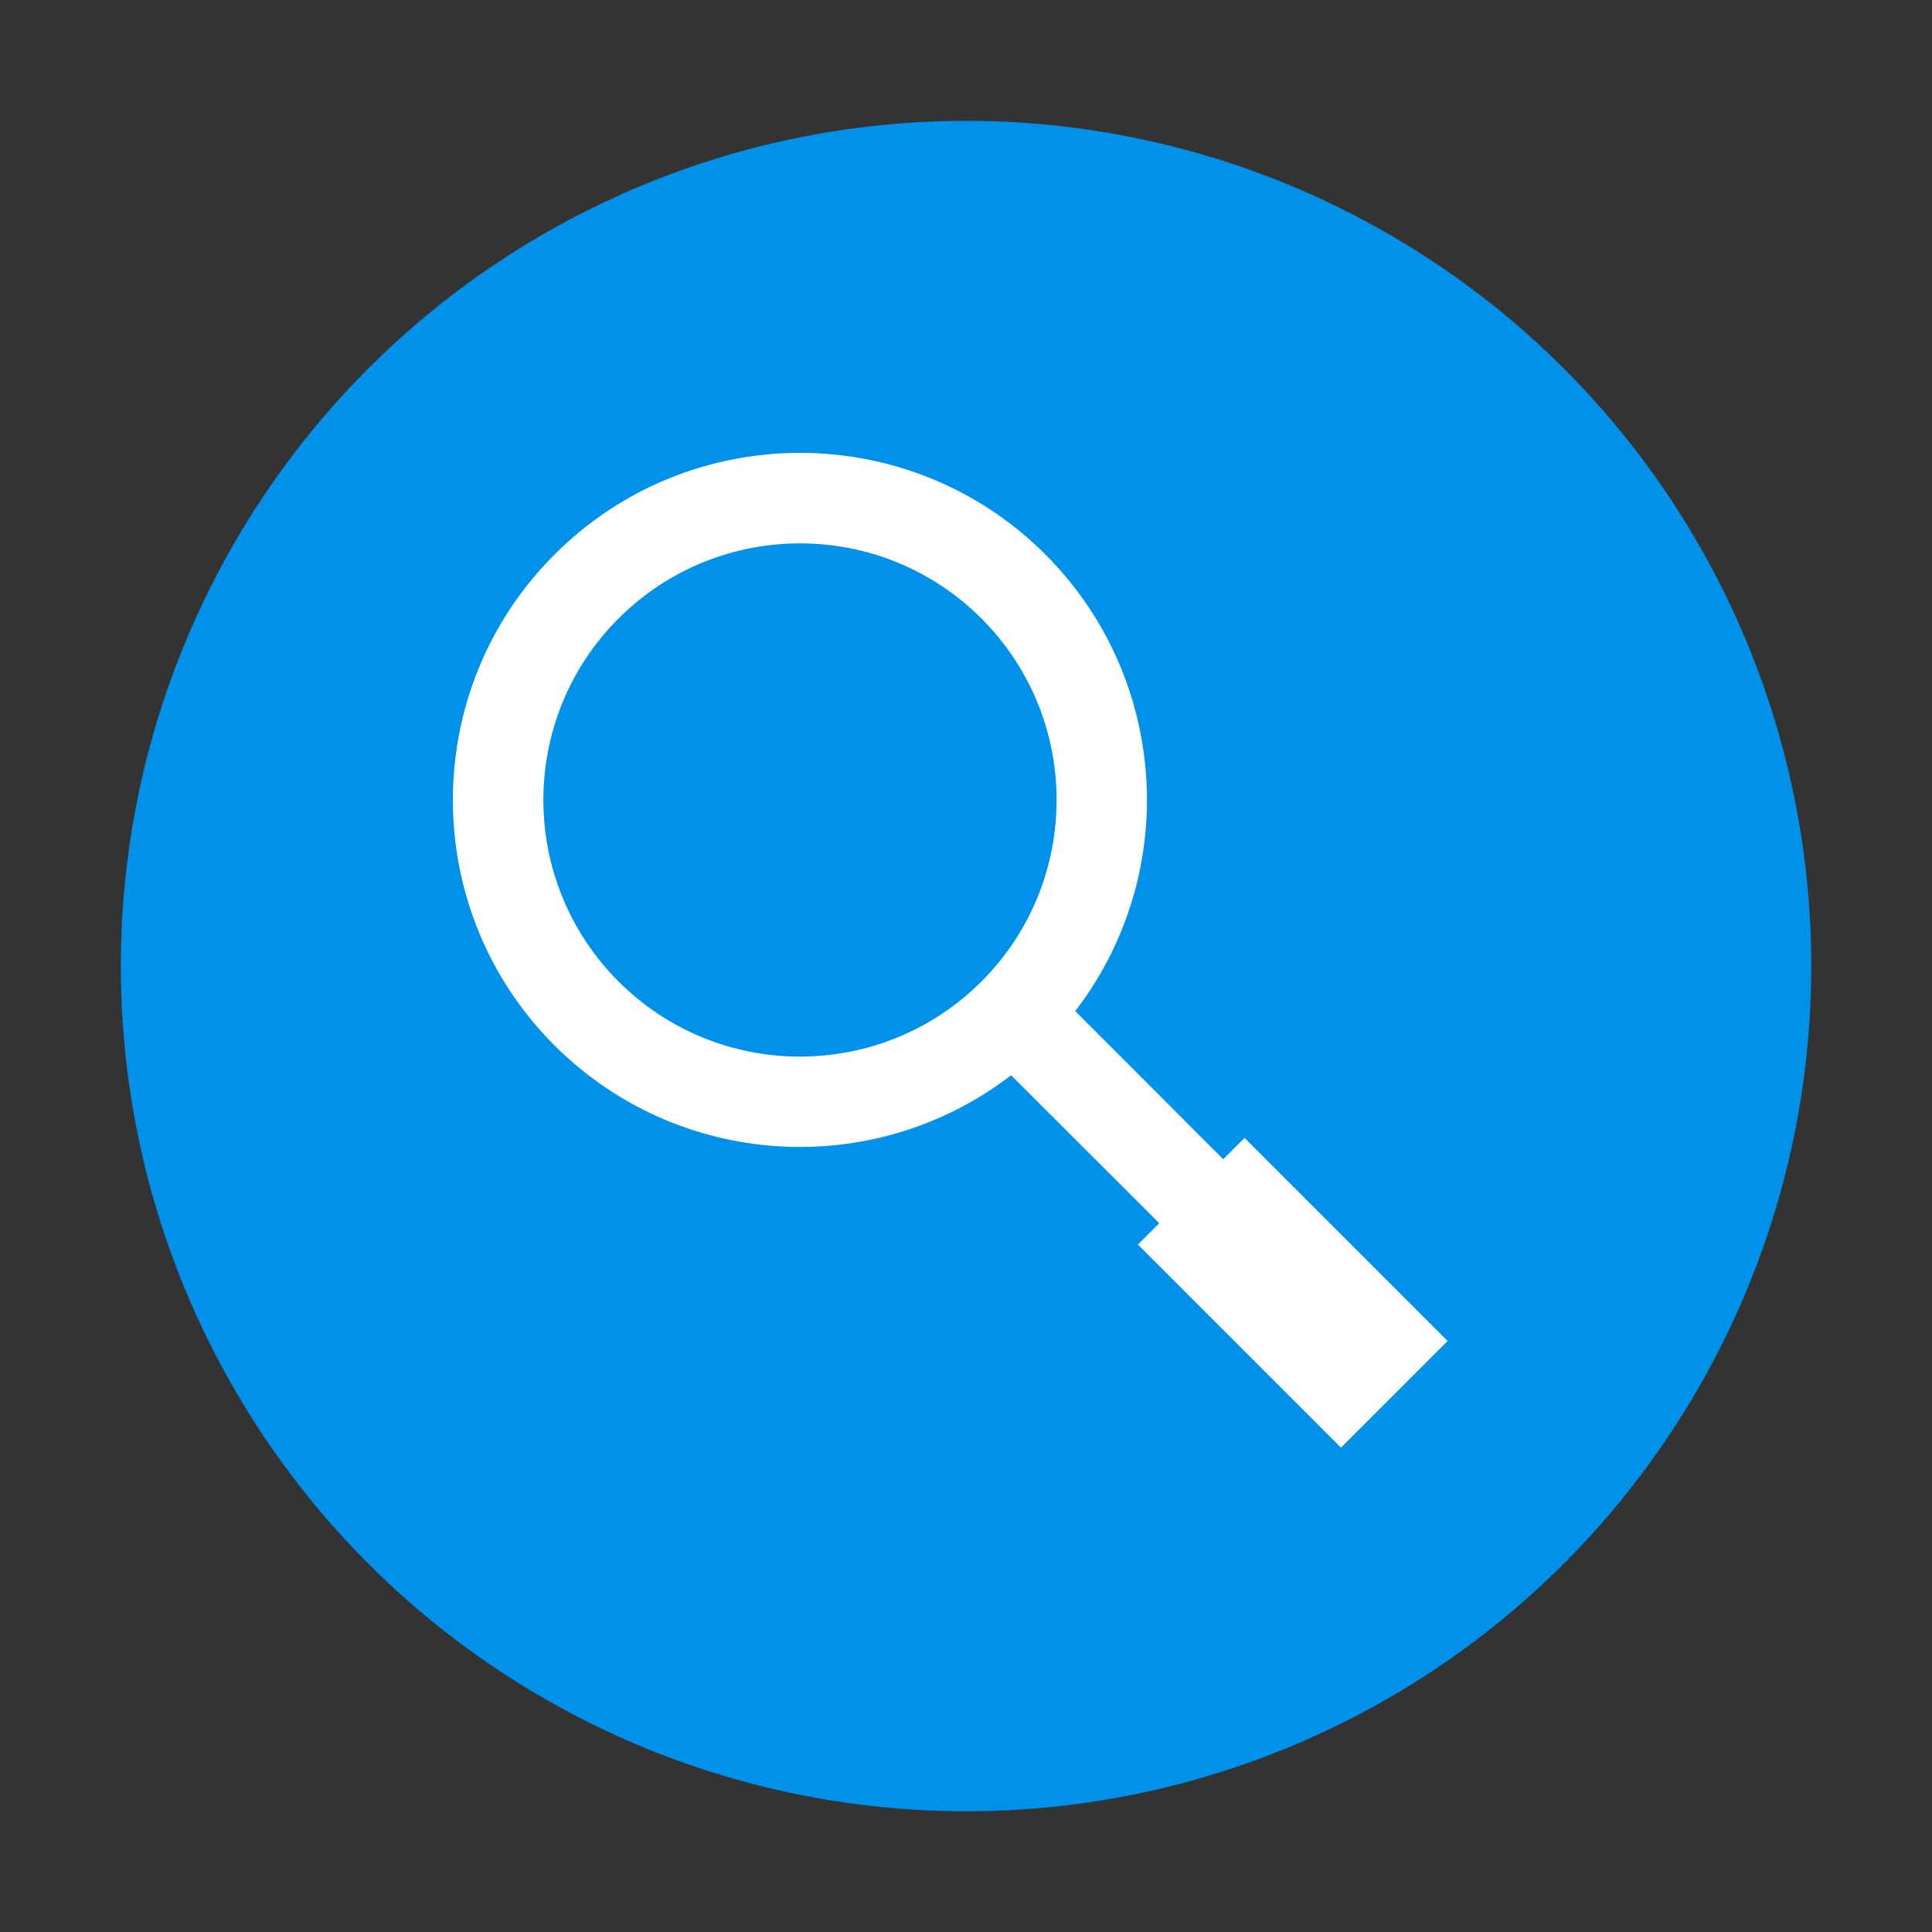 <?xml version="1.0" encoding="UTF-8" standalone="no"?>
<!-- Created with Inkscape (http://www.inkscape.org/) -->

<svg
   width="64"
   height="64"
   viewBox="0 0 16.933 16.933"
   version="1.1"
   id="svg5"
   inkscape:version="1.1.1 (3bf5ae0d25, 2021-09-20, custom)"
   sodipodi:docname="preferences-system-search.svg"
   xmlns:inkscape="http://www.inkscape.org/namespaces/inkscape"
   xmlns:sodipodi="http://sodipodi.sourceforge.net/DTD/sodipodi-0.dtd"
   xmlns="http://www.w3.org/2000/svg"
   xmlns:svg="http://www.w3.org/2000/svg">
  <rect x="0" y="0" width="16.933" height="16.933" fill="#333333" stroke="none"/>
  <sodipodi:namedview
     id="namedview7"
     pagecolor="#ffffff"
     bordercolor="#666666"
     borderopacity="1.0"
     inkscape:pageshadow="2"
     inkscape:pageopacity="0.0"
     inkscape:pagecheckerboard="0"
     inkscape:document-units="px"
     showgrid="false"
     units="px"
     height="64px"
     inkscape:zoom="4"
     inkscape:cx="49.5"
     inkscape:cy="56.5"
     inkscape:window-width="1920"
     inkscape:window-height="1002"
     inkscape:window-x="0"
     inkscape:window-y="0"
     inkscape:window-maximized="1"
     inkscape:current-layer="svg5" />
  <defs
     id="defs2" />
  <circle
     style="fill:#0091ea;stroke-width:0.529;stroke-linecap:round;stroke-linejoin:round;fill-opacity:1"
     id="path1168"
     cx="8.467"
     cy="8.467"
     r="7.408" />
  <path
     id="path1014"
     style="fill:#ffffff;fill-opacity:1;stroke-width:0.507;stroke-linecap:round;stroke-linejoin:round"
     d="m 4.86,4.86 c 1.188,-1.188 3.115,-1.188 4.303,0 C 10.241,5.94 10.353,7.652 9.424,8.862 L 10.721,10.16 10.908,9.973 12.688,11.753 11.753,12.688 9.973,10.908 10.16,10.721 8.862,9.424 C 7.652,10.353 5.94,10.241 4.86,9.163 c -1.188,-1.188 -1.188,-3.115 0,-4.303 z m 0.561,0.561 c -0.878,0.878 -0.878,2.302 0,3.181 0.878,0.878 2.302,0.878 3.181,0 0.878,-0.878 0.878,-2.302 0,-3.181 -0.878,-0.878 -2.302,-0.878 -3.181,0 z"
     sodipodi:nodetypes="sccccccccccssssss" />
</svg>
